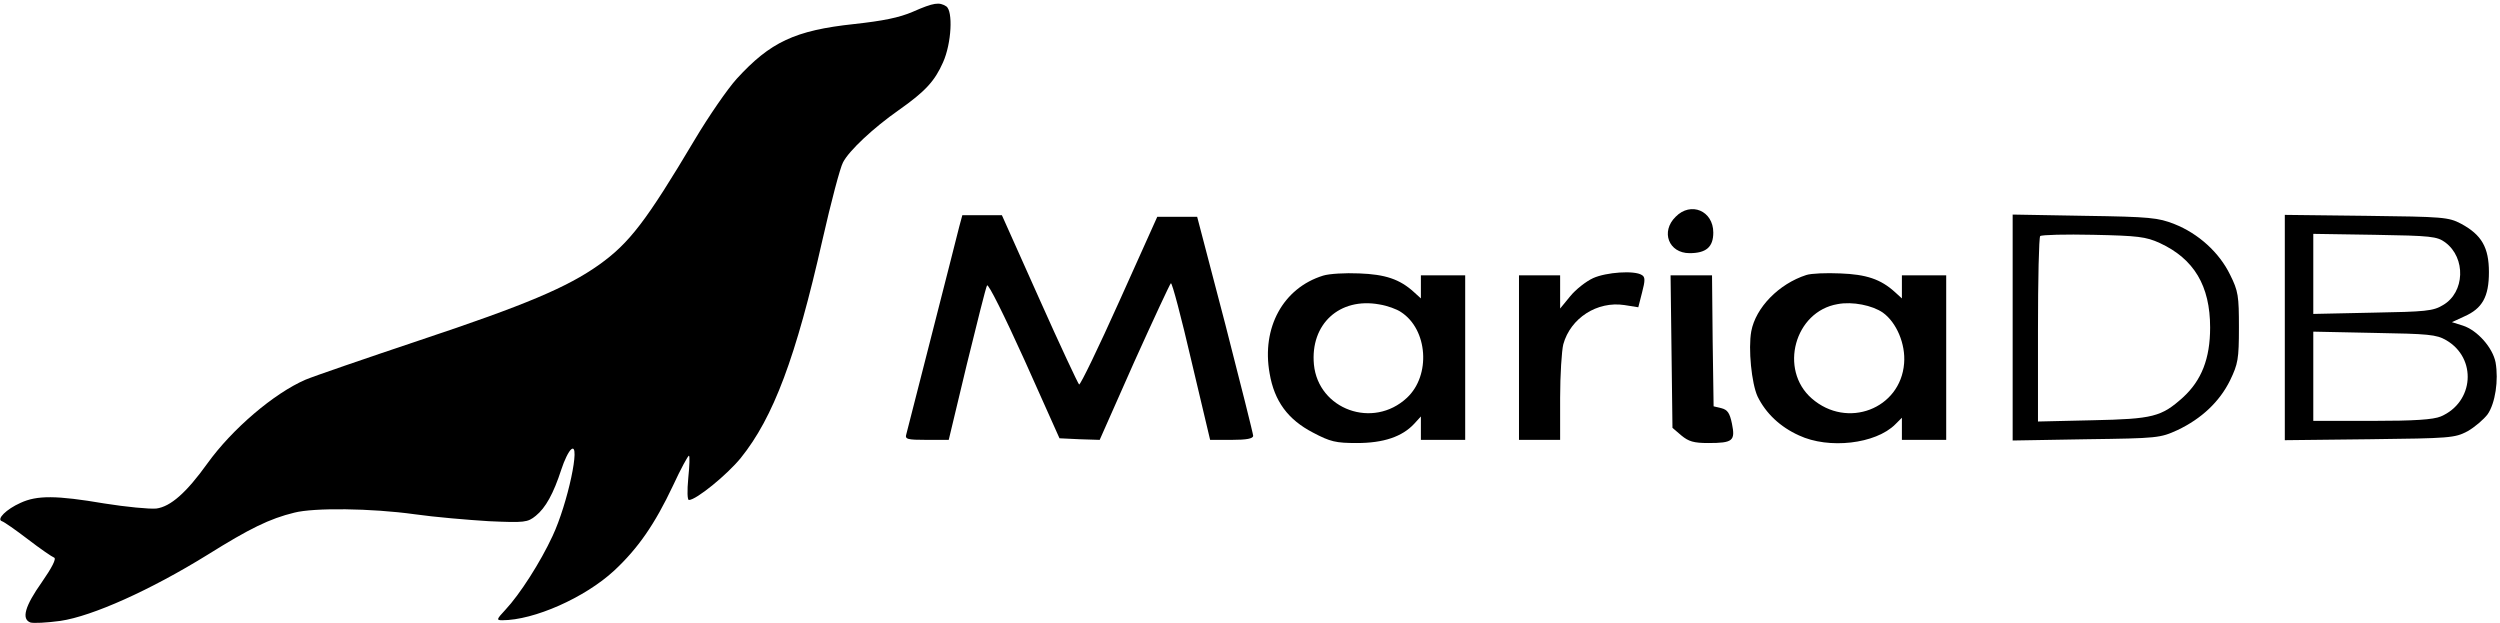 <?xml version="1.0" standalone="no"?>
<!DOCTYPE svg PUBLIC "-//W3C//DTD SVG 20010904//EN"
 "http://www.w3.org/TR/2001/REC-SVG-20010904/DTD/svg10.dtd">
<svg version="1.0" xmlns="http://www.w3.org/2000/svg"
 width="790pt" height="197pt" viewBox="0 0 790 197"
 preserveAspectRatio="xMidYMid meet">

<g transform="translate(0,197) scale(0.1,-0.1)"
fill="#000000" stroke="none">
<path d="M2885 1933 c-44 -19 -95 -29 -186 -39 -187 -20 -265 -57 -371 -173
-29 -32 -89 -119 -133 -193 -153 -257 -206 -326 -301 -394 -101 -72 -234 -128
-567 -239 -173 -58 -336 -114 -362 -125 -99 -43 -231 -155 -310 -265 -66 -92
-116 -136 -161 -142 -22 -2 -95 5 -164 16 -153 26 -213 26 -265 2 -45 -20 -77
-52 -59 -58 7 -2 44 -28 82 -57 39 -30 77 -56 83 -58 8 -3 -7 -32 -39 -78 -53
-75 -65 -116 -36 -127 9 -3 51 -1 95 5 101 15 284 97 465 209 133 83 196 114
274 133 62 16 243 14 380 -5 63 -9 169 -18 235 -22 113 -5 122 -4 148 17 31
25 56 70 81 147 9 28 23 57 31 63 31 26 -11 -172 -59 -274 -38 -82 -103 -184
-149 -233 -28 -30 -29 -33 -10 -33 100 0 261 71 354 157 75 70 128 146 186
269 24 52 47 94 50 94 3 0 2 -31 -2 -70 -4 -42 -3 -70 2 -70 23 0 121 80 164
133 103 128 174 317 258 689 27 119 56 229 65 245 19 37 96 109 176 165 84 59
114 92 140 151 27 60 32 163 10 177 -22 14 -39 12 -105 -17z"/>
<path d="M5295 1285 c-48 -47 -22 -115 44 -115 52 0 75 19 75 65 0 69 -71 99
-119 50z"/>
<path d="M3031 1253 c-5 -21 -44 -173 -86 -338 -42 -165 -79 -308 -81 -317 -5
-16 3 -18 64 -18 l70 0 57 238 c32 130 60 243 64 250 4 7 55 -96 118 -235
l111 -248 63 -3 64 -2 109 246 c61 135 113 247 116 249 4 2 33 -108 65 -246
l59 -249 68 0 c48 0 68 4 68 13 0 6 -40 165 -88 352 l-89 340 -63 0 -63 0
-120 -267 c-66 -147 -123 -265 -127 -263 -3 2 -60 123 -125 269 l-119 266 -63
0 -62 0 -10 -37z"/>
<path d="M6360 935 l0 -357 233 4 c226 3 233 4 288 29 76 36 133 90 166 157
25 52 28 67 28 167 0 100 -2 115 -28 167 -34 70 -100 130 -176 160 -51 20 -76
23 -283 26 l-228 4 0 -357z m465 267 c108 -50 159 -135 159 -267 0 -98 -27
-167 -86 -221 -68 -61 -94 -68 -285 -72 l-173 -4 0 289 c0 159 3 293 7 297 5
4 80 6 168 4 141 -3 166 -6 210 -26z"/>
<path d="M7220 935 l0 -356 268 3 c254 3 269 4 309 25 23 13 51 37 64 54 24
35 35 107 25 164 -9 46 -57 101 -103 116 l-35 11 39 18 c57 25 78 62 78 140 0
78 -23 118 -88 153 -40 21 -56 22 -299 25 l-258 3 0 -356z m507 269 c66 -49
62 -158 -7 -198 -31 -19 -55 -21 -222 -24 l-188 -4 0 127 0 126 194 -3 c179
-3 197 -5 223 -24z m3 -309 c98 -57 88 -196 -17 -241 -24 -10 -83 -14 -218
-14 l-185 0 0 141 0 141 193 -4 c171 -3 196 -5 227 -23z"/>
<path d="M4181 1099 c-126 -39 -195 -164 -169 -309 15 -88 58 -146 137 -187
55 -29 72 -33 139 -33 84 0 143 20 181 61 l21 23 0 -37 0 -37 70 0 70 0 0 260
0 260 -70 0 -70 0 0 -37 0 -36 -22 20 c-45 41 -91 56 -173 59 -44 2 -95 -1
-114 -7z m246 -115 c85 -55 95 -200 19 -271 -107 -100 -280 -37 -294 105 -12
128 81 213 207 190 25 -4 55 -15 68 -24z"/>
<path d="M5034 1091 c-22 -10 -55 -36 -72 -57 l-32 -39 0 53 0 52 -65 0 -65 0
0 -260 0 -260 65 0 65 0 0 133 c0 72 5 149 10 169 23 83 107 137 193 124 l44
-7 12 47 c10 38 10 49 -1 55 -23 15 -112 9 -154 -10z"/>
<path d="M5708 1101 c-87 -28 -160 -103 -174 -178 -10 -55 1 -165 20 -206 26
-53 71 -96 131 -123 94 -44 242 -27 304 35 l21 21 0 -35 0 -35 70 0 70 0 0
260 0 260 -70 0 -70 0 0 -37 0 -36 -22 20 c-45 41 -91 56 -173 59 -44 2 -92 0
-107 -5z m242 -119 c43 -31 72 -99 67 -160 -11 -144 -180 -209 -292 -111 -104
91 -54 275 82 298 47 9 110 -4 143 -27z"/>
<path d="M5282 859 l3 -241 28 -24 c23 -19 39 -24 85 -24 78 0 86 7 75 61 -7
34 -14 44 -33 49 l-25 6 -3 207 -2 207 -66 0 -65 0 3 -241z"/>
</g>
</svg>
